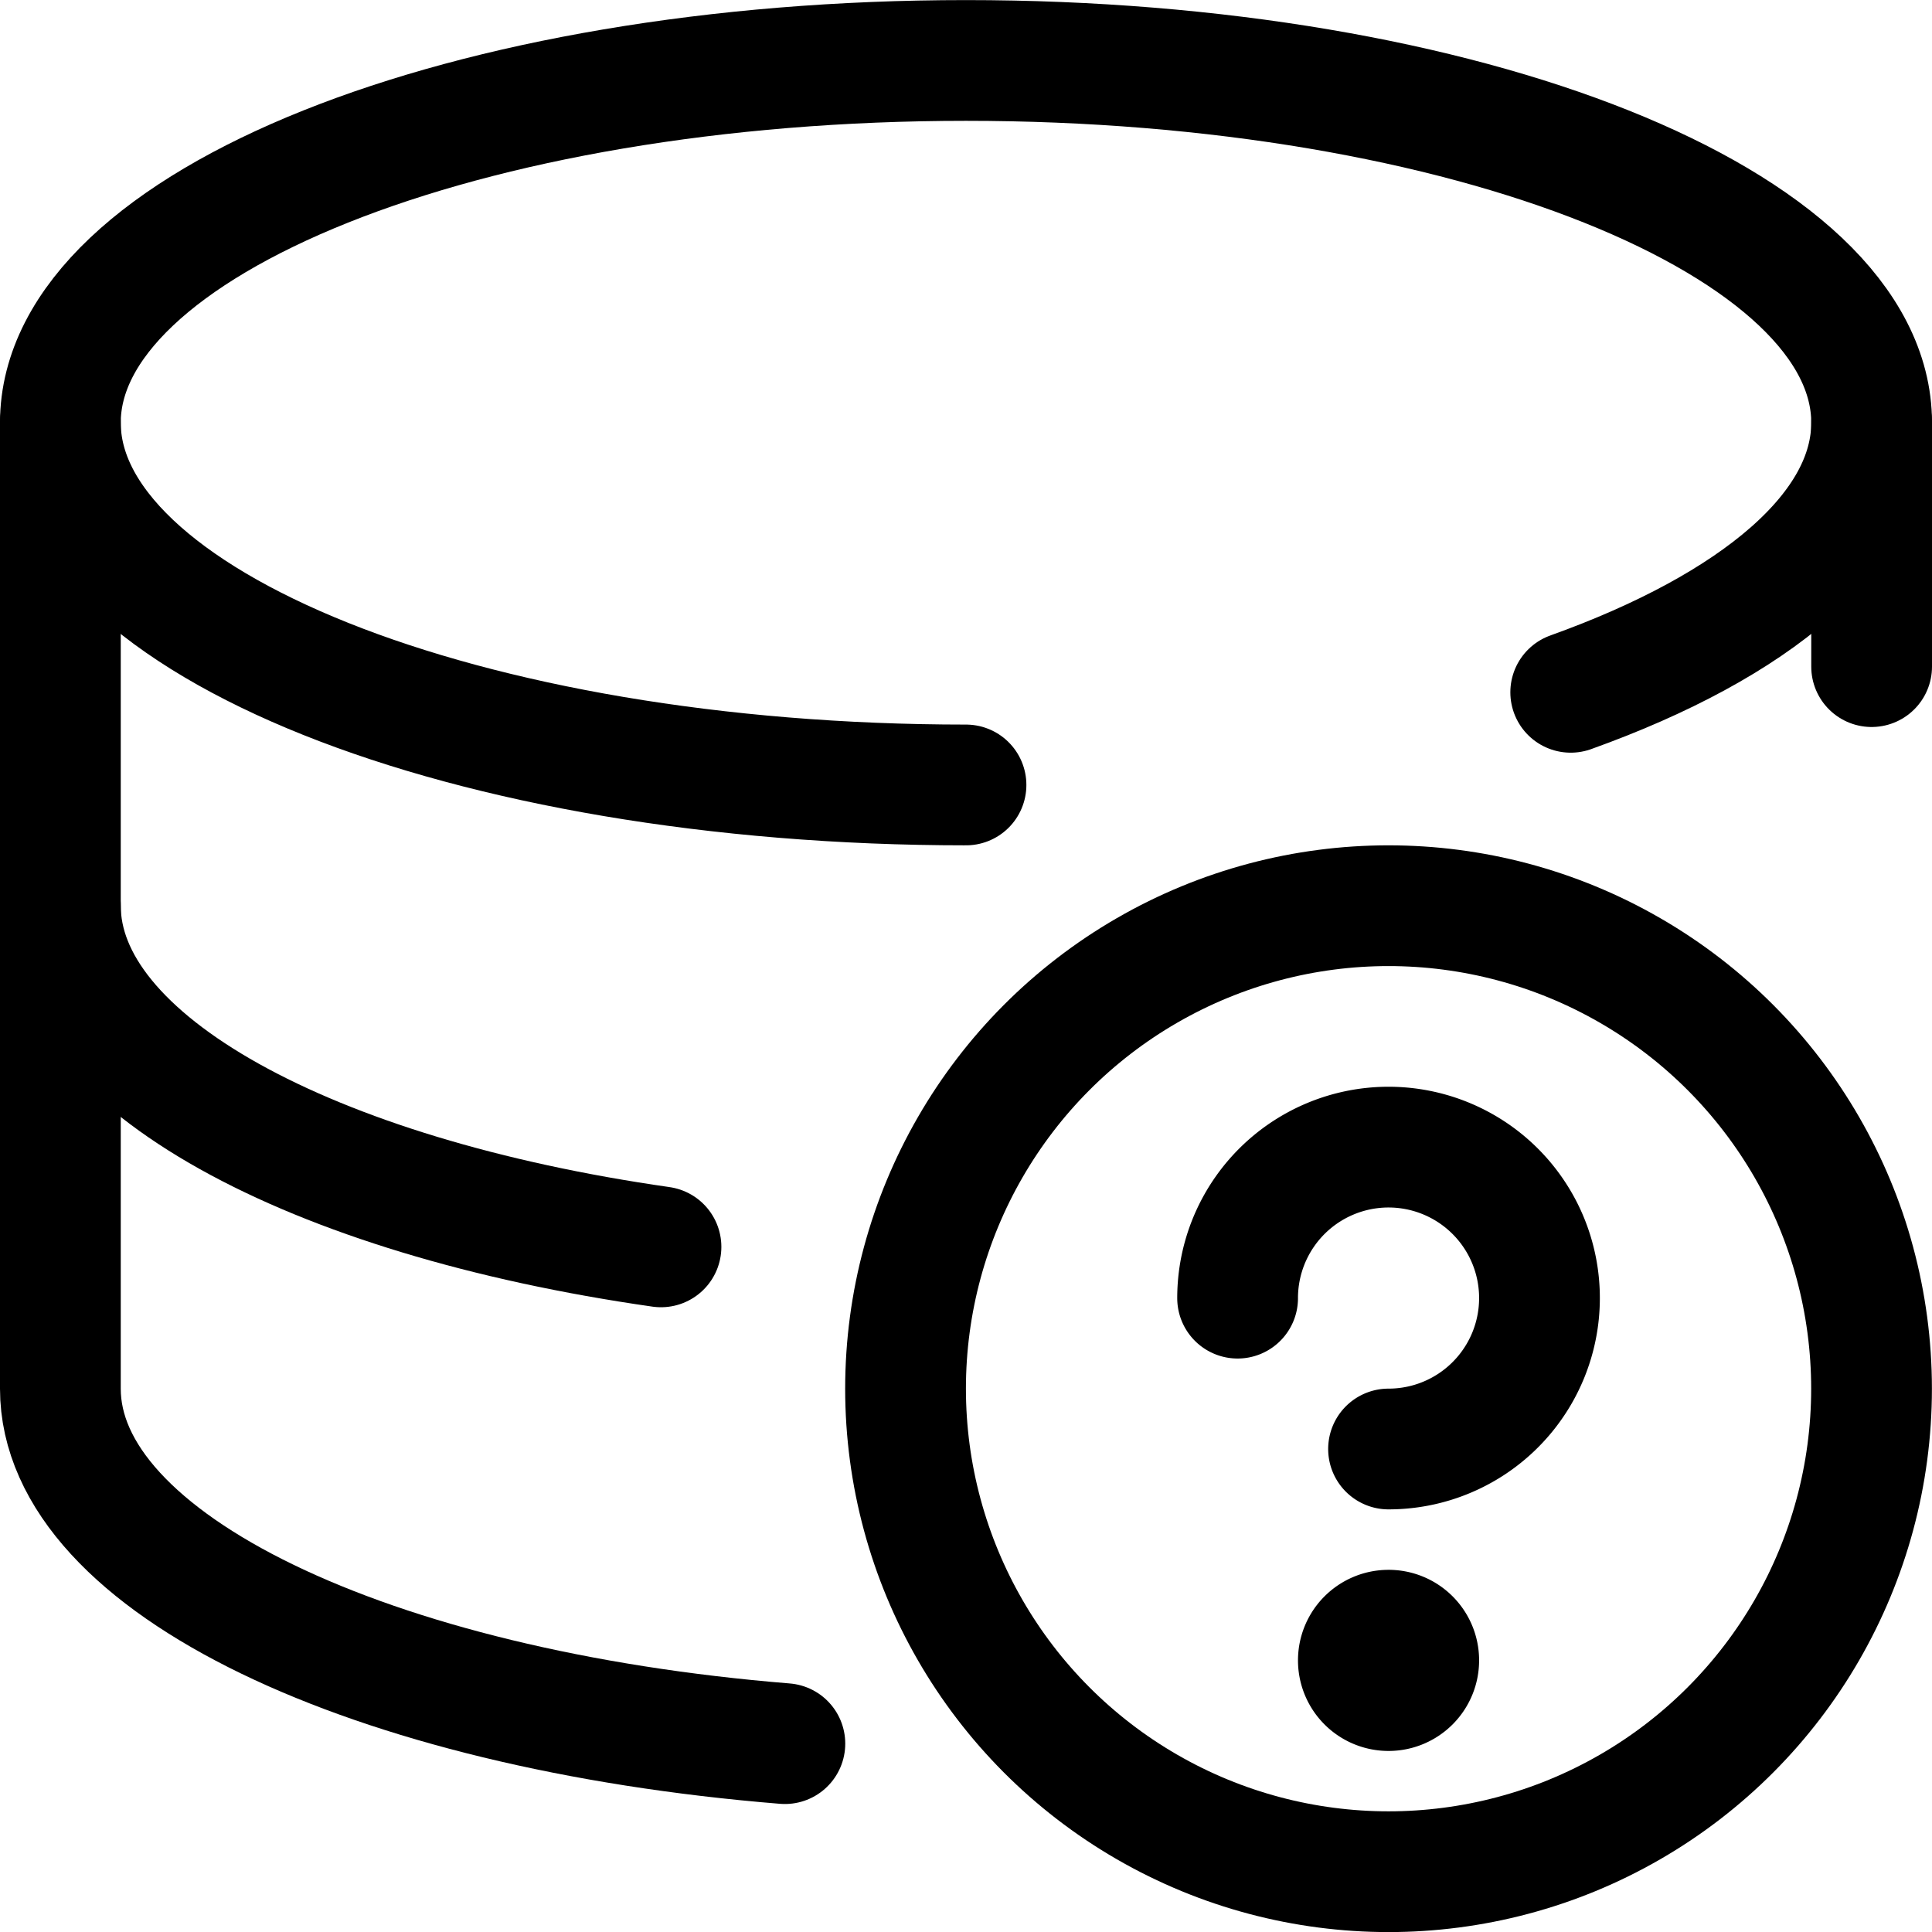 <svg xmlns="http://www.w3.org/2000/svg" viewBox="0 0 24 24"><defs><style>.a{fill:none;stroke:#000;stroke-linecap:round;stroke-linejoin:round;stroke-width:1.5px;}</style></defs><title>database-question</title><path class="a" d="M12,9.751C5.787,9.751.75,7.736.75,5.251S5.787.751,12,.751s11.25,2.014,11.25,4.5c0,1.33-1.443,2.526-3.738,3.349"/><line class="a" x1="23.25" y1="8.281" x2="23.25" y2="5.251"/><path class="a" d="M.75,5.251v6c0,1.953,3.112,3.616,7.461,4.238"/><path class="a" d="M.75,11.251v6c0,2.176,3.863,3.992,9,4.409"/><circle class="a" cx="17.249" cy="17.251" r="6"/><path class="a" d="M15.374,16.126A1.875,1.875,0,1,1,17.249,18"/><path class="a" d="M17.249,20.251a.375.375,0,1,0,.375.375.374.374,0,0,0-.375-.375h0"/></svg>